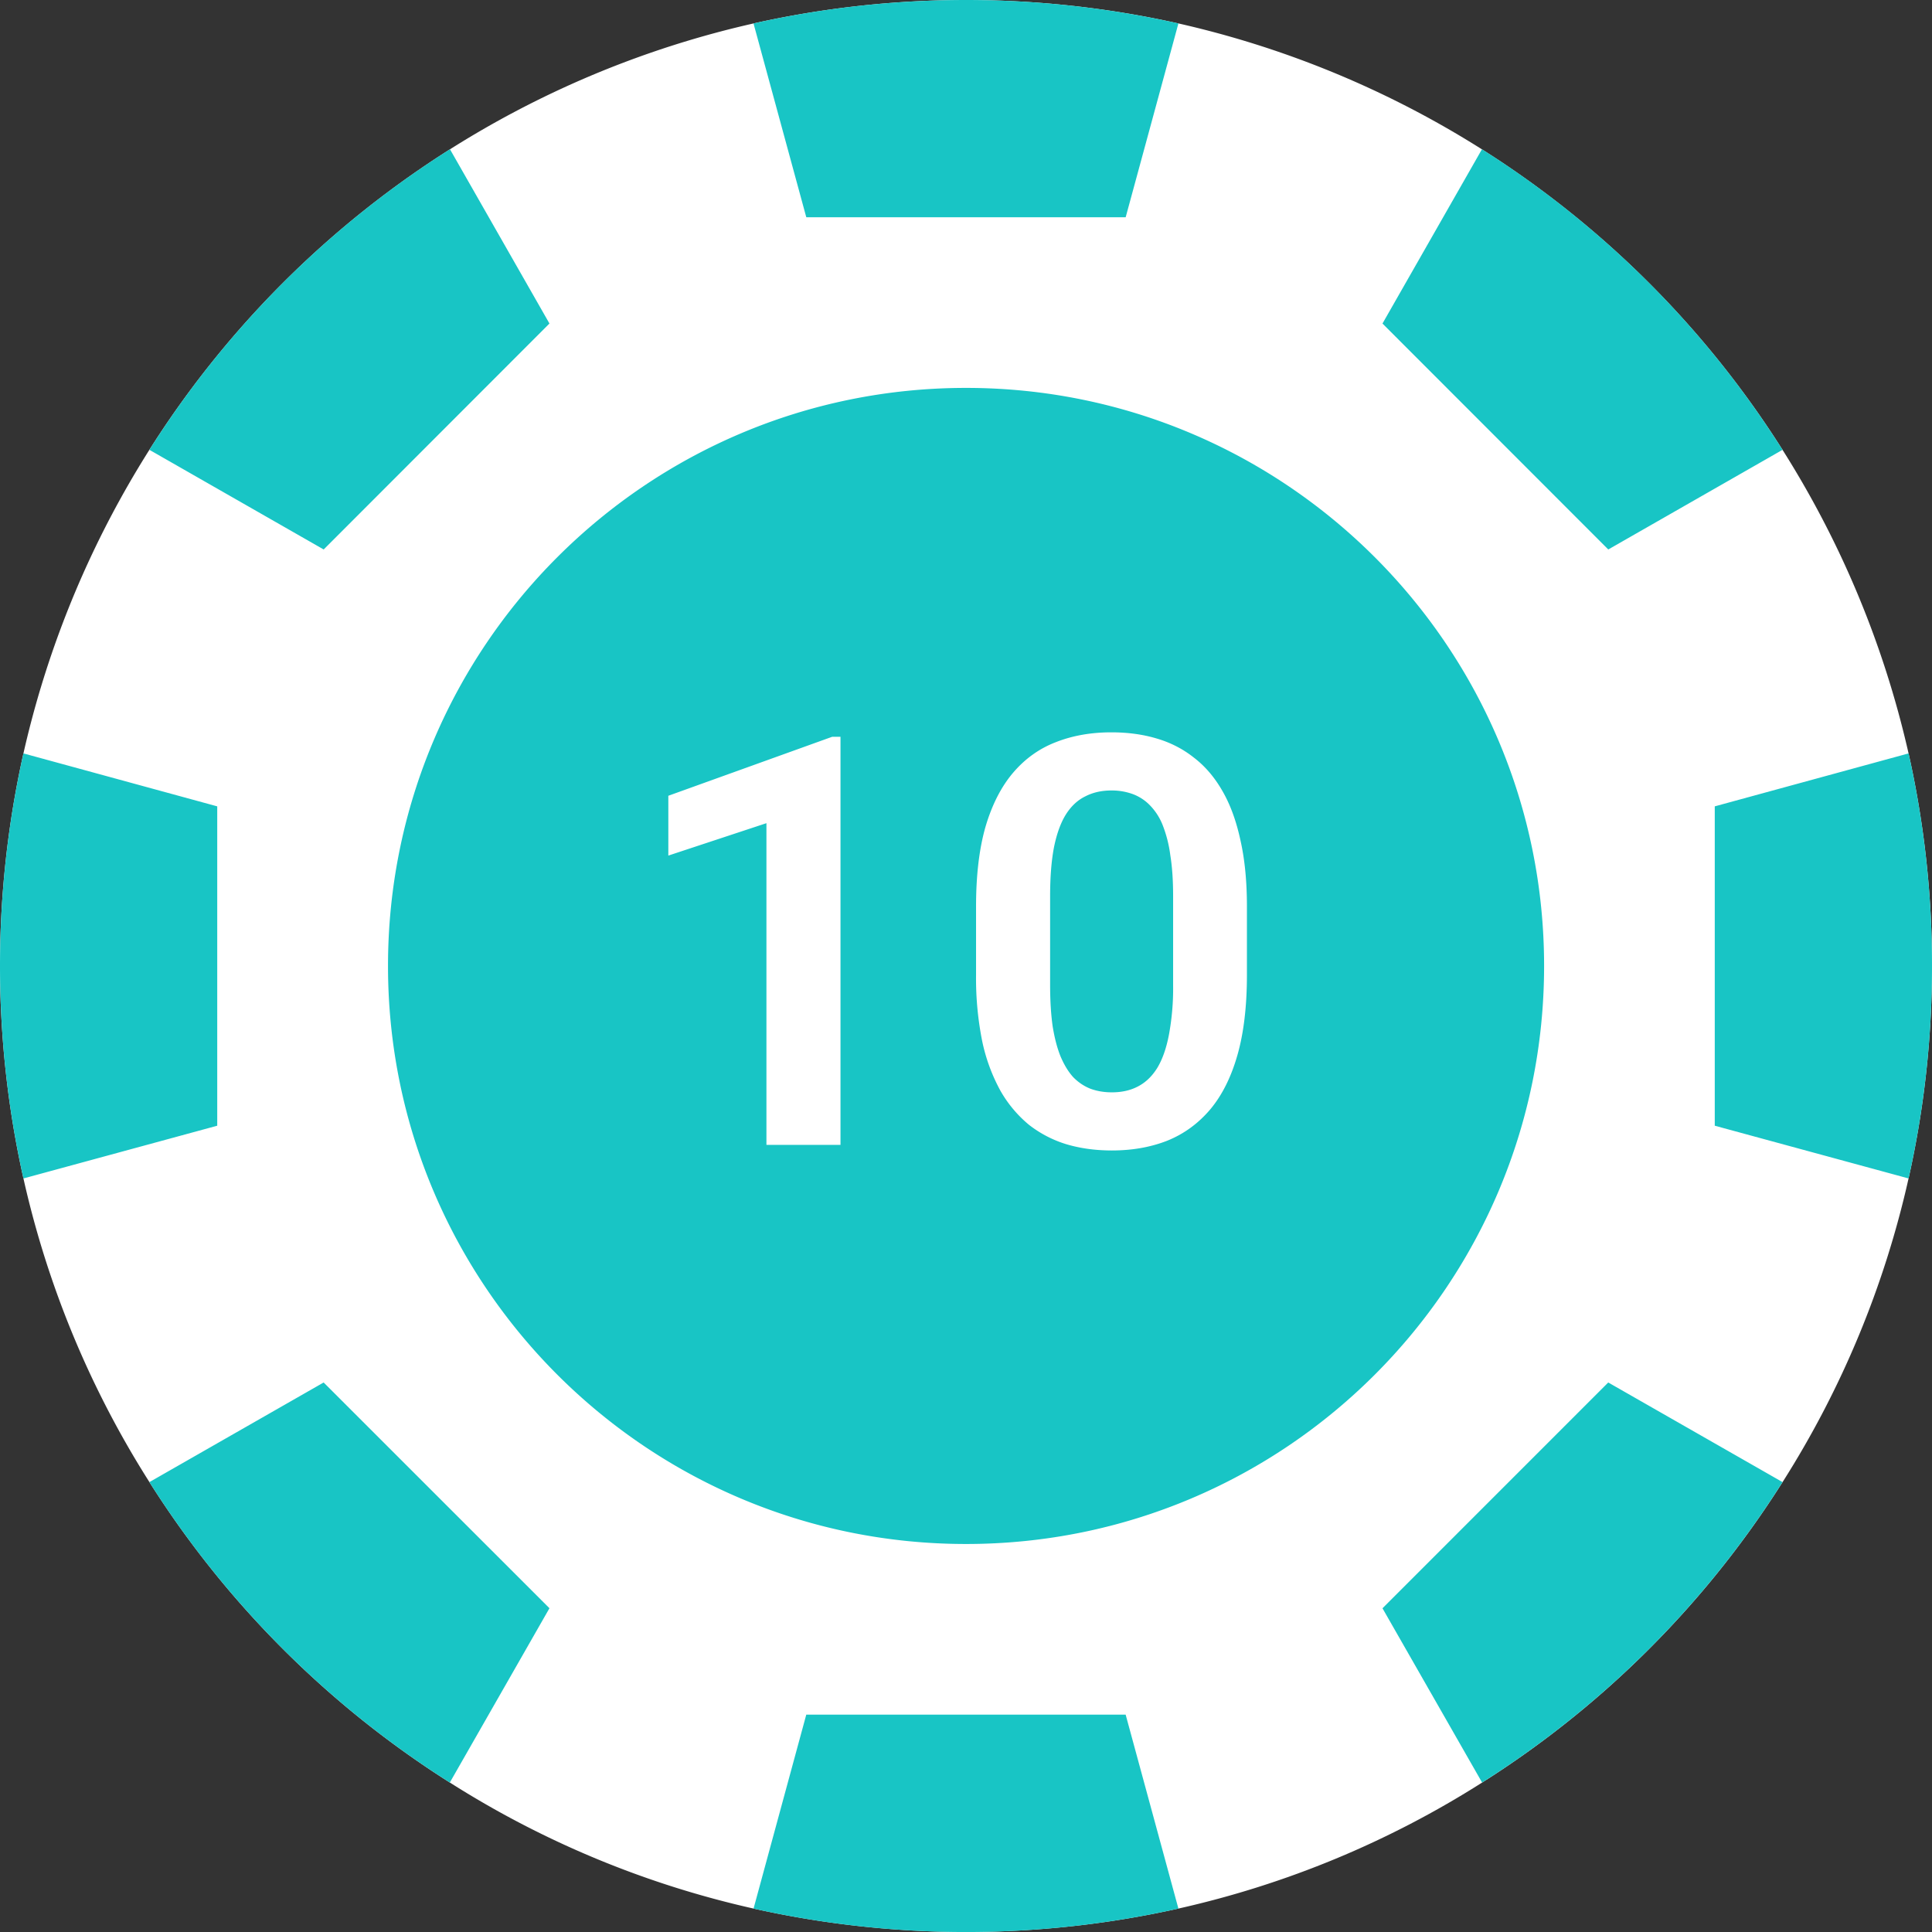 <svg width="54" height="54" fill="none" xmlns="http://www.w3.org/2000/svg"><rect width="100%" height="100%" fill="#333333" stroke="none"/><path d="M54 27a27.083 27.083 0 0 1-.655 5.938 26.726 26.726 0 0 1-3.522 8.488 27.031 27.031 0 0 1-8.397 8.397 26.723 26.723 0 0 1-8.488 3.522c-3.91.873-7.965.873-11.876 0a26.723 26.723 0 0 1-8.488-3.522 27.032 27.032 0 0 1-8.397-8.397 26.726 26.726 0 0 1-3.522-8.488 27.264 27.264 0 0 1 0-11.88A27.037 27.037 0 0 1 21.062.655a27.244 27.244 0 0 1 11.876 0 27.049 27.049 0 0 1 20.407 20.403c.437 1.95.657 3.943.655 5.942Z" fill="#fff"/><path d="M27.001 43.155c8.923 0 16.157-7.234 16.157-16.157s-7.234-16.156-16.157-16.156-16.156 7.233-16.156 16.156c0 8.923 7.233 16.157 16.156 16.157ZM32.937.655l-1.474 5.417h-8.927L21.061.655a27.245 27.245 0 0 1 11.876 0ZM32.937 53.346c-3.91.873-7.965.873-11.875 0l1.474-5.422h8.926l1.475 5.422ZM49.822 12.573l-4.87 2.785-6.311-6.315 2.78-4.871a27.014 27.014 0 0 1 8.401 8.401ZM15.357 44.951l-2.784 4.871a27.032 27.032 0 0 1-8.397-8.397l4.87-2.784 6.312 6.31ZM54 27a27.077 27.077 0 0 1-.655 5.938l-5.417-1.474v-8.926l5.417-1.48c.437 1.951.657 3.944.655 5.943ZM6.072 22.538v8.926L.655 32.938a27.264 27.264 0 0 1 0-11.88l5.417 1.48ZM49.822 41.425a27.031 27.031 0 0 1-8.397 8.397l-2.784-4.87 6.31-6.311 4.871 2.784ZM15.357 9.043l-6.31 6.315-4.871-2.785a27.014 27.014 0 0 1 8.401-8.401l2.78 4.87Z" fill="#18C5C5"/><path d="M23.492 20.594V32h-2.07v-8.992l-2.742.906v-1.672l4.578-1.648h.234Zm11.36 4.742v1.914c0 .875-.089 1.622-.266 2.242-.177.62-.432 1.128-.766 1.524-.333.39-.731.68-1.195.867-.464.182-.98.273-1.547.273-.453 0-.875-.057-1.265-.172a3.23 3.23 0 0 1-1.055-.547 3.438 3.438 0 0 1-.797-.953 5.005 5.005 0 0 1-.508-1.382 8.925 8.925 0 0 1-.172-1.852v-1.914c0-.875.089-1.62.266-2.234.182-.615.44-1.118.773-1.508.334-.39.732-.675 1.196-.852.463-.182.979-.273 1.547-.273.458 0 .88.057 1.265.172.39.114.74.294 1.047.539.313.24.578.552.797.937.219.38.385.839.5 1.375.12.531.18 1.146.18 1.844Zm-2.063 2.195v-2.484c0-.438-.026-.818-.078-1.14a3.545 3.545 0 0 0-.211-.837 1.663 1.663 0 0 0-.352-.554 1.291 1.291 0 0 0-.484-.32 1.716 1.716 0 0 0-.602-.102c-.27 0-.513.054-.726.164-.214.104-.393.27-.54.5-.145.229-.257.534-.335.914-.073.375-.11.833-.11 1.375v2.484c0 .438.024.82.07 1.149.053.328.126.61.22.843.099.235.216.428.351.579.14.145.302.255.485.328.182.067.382.101.601.101.276 0 .518-.054.727-.164.213-.11.393-.281.539-.515.146-.24.255-.55.328-.93a7.11 7.11 0 0 0 .117-1.39Z" fill="#fff"/></svg>